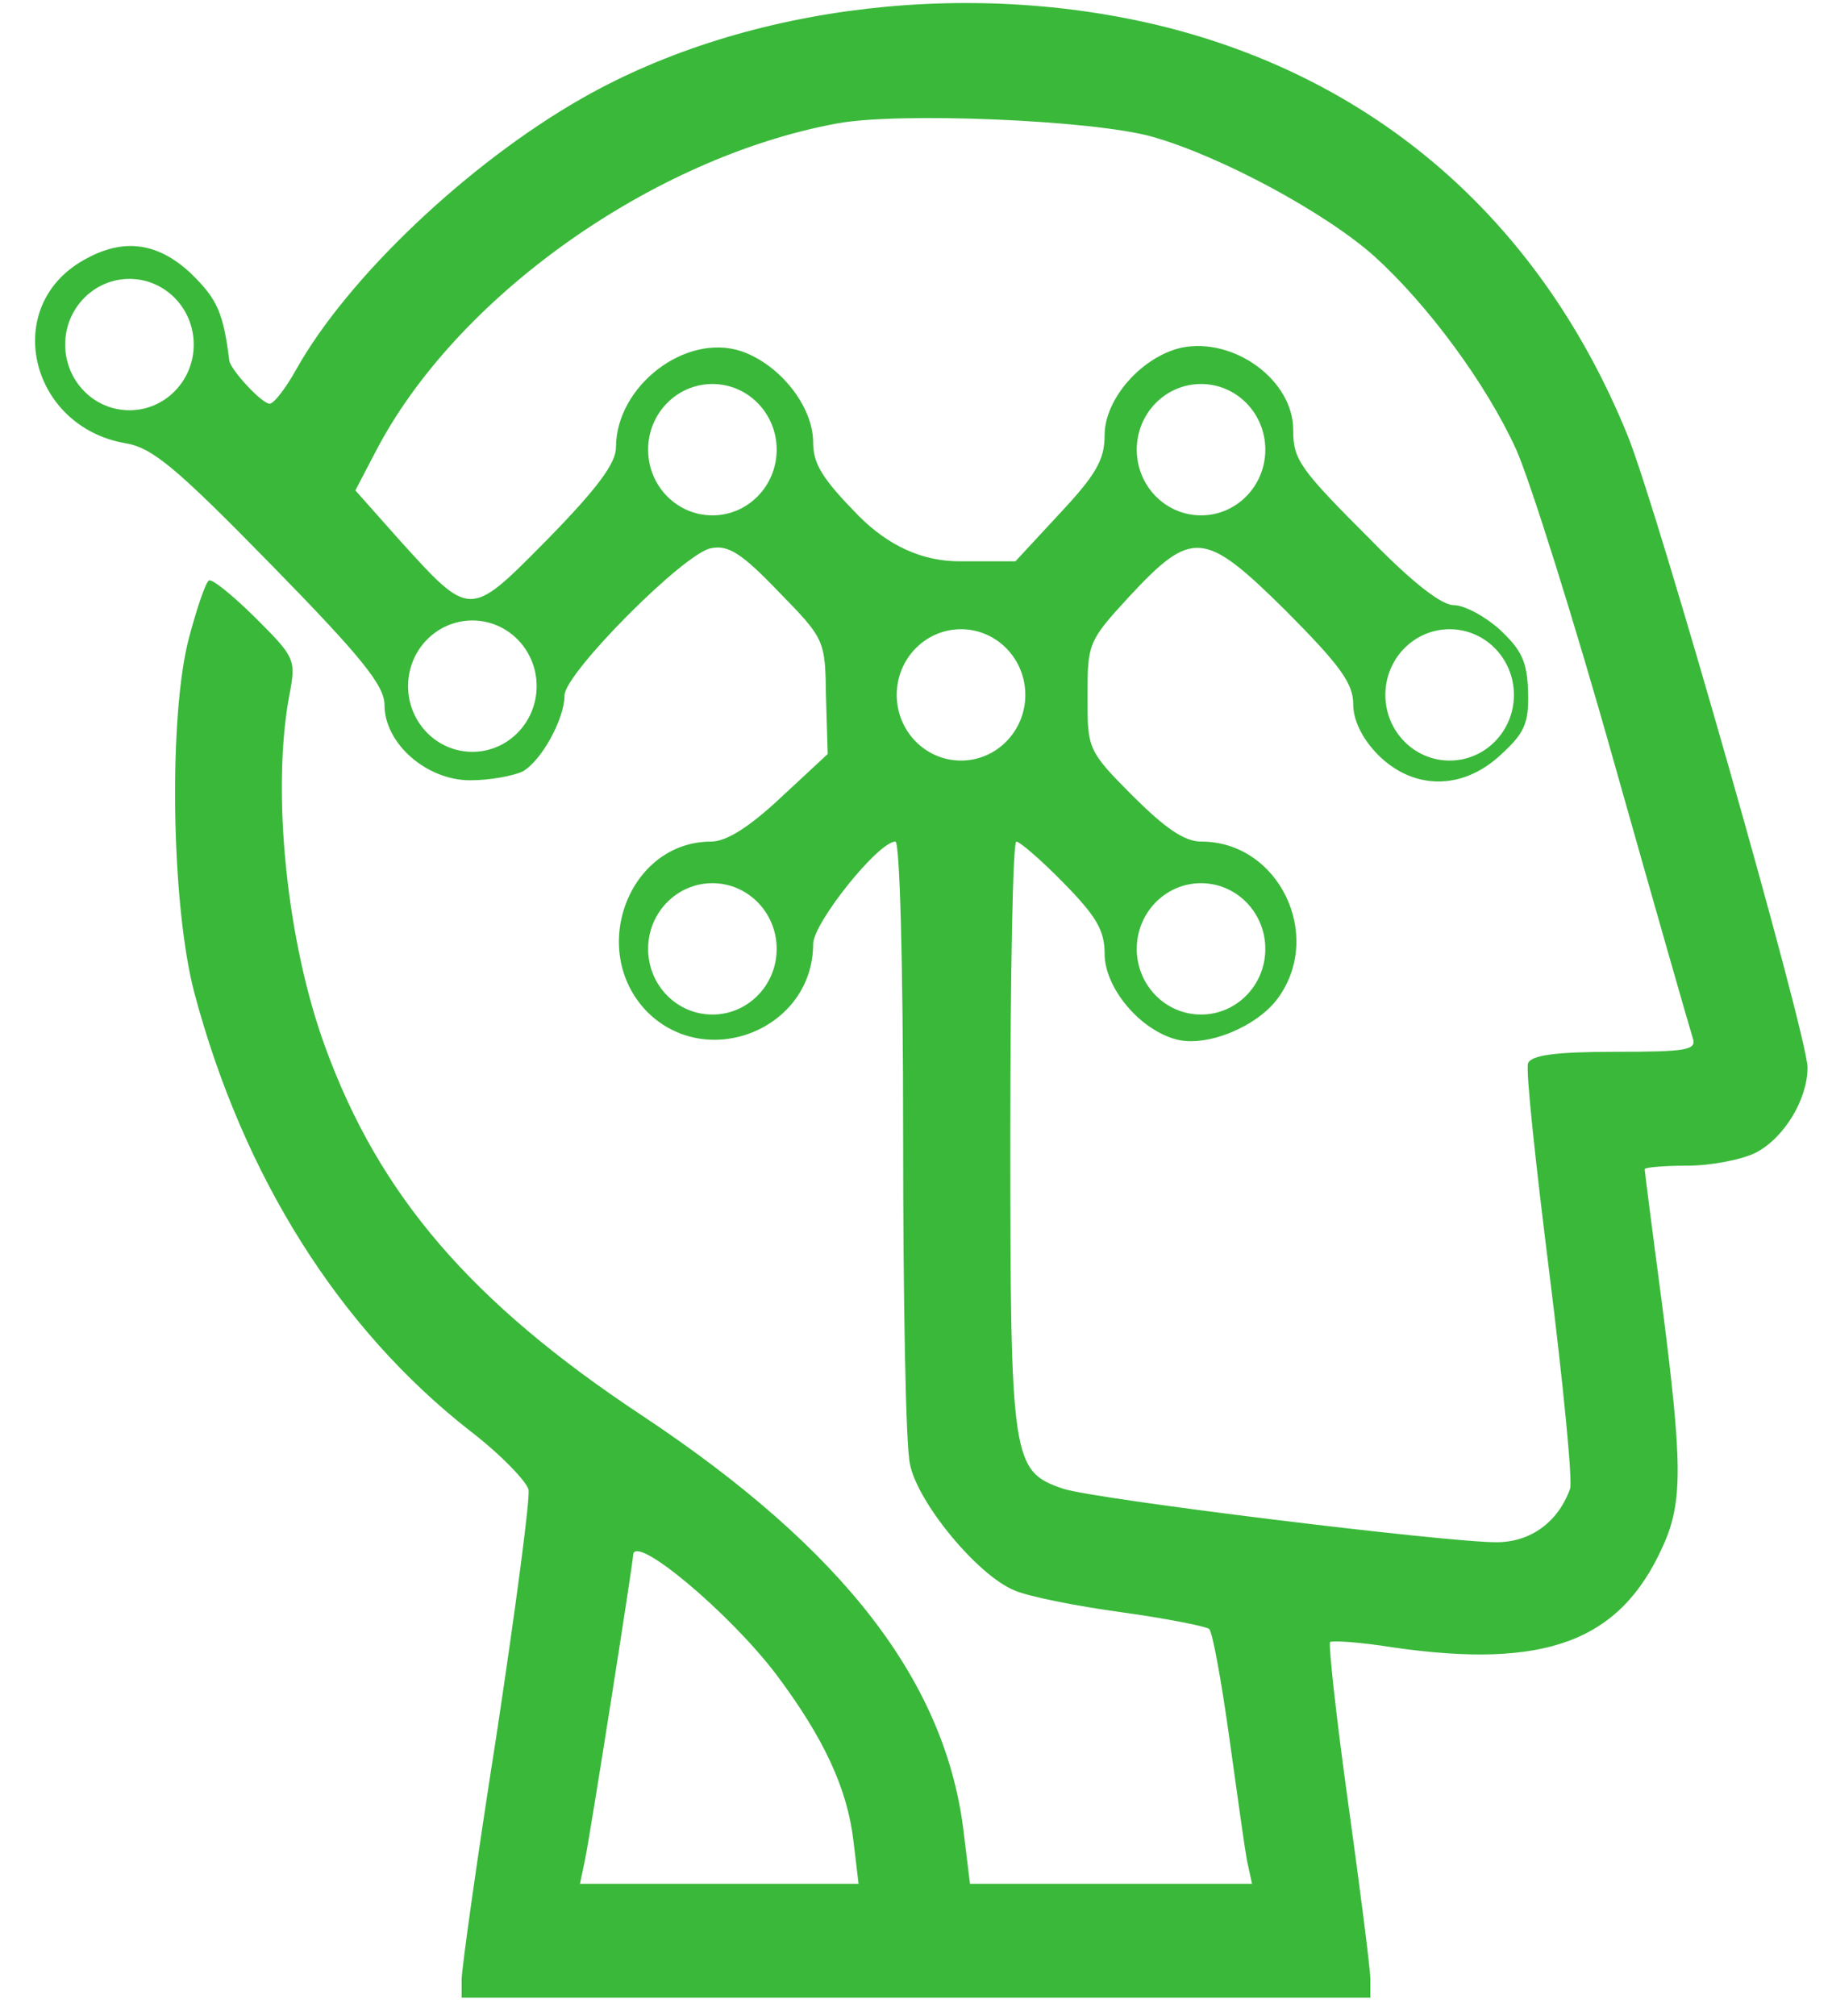 <svg width="40" height="44" viewBox="0 0 40 44" fill="none" xmlns="http://www.w3.org/2000/svg">
<path fill-rule="evenodd" clip-rule="evenodd" d="M39.466 23.3C39.466 23.988 38.961 24.829 38.343 25.154C38.044 25.307 37.37 25.441 36.846 25.441C36.322 25.441 35.91 25.479 35.91 25.517C35.91 25.555 36.078 26.874 36.284 28.423C36.733 31.921 36.752 32.781 36.303 33.756C35.367 35.839 33.72 36.432 30.407 35.954C29.696 35.839 29.078 35.801 29.041 35.839C29.003 35.877 29.172 37.464 29.434 39.337C29.696 41.23 29.92 42.969 29.92 43.199V43.6H10.08V43.199C10.08 42.969 10.417 40.561 10.847 37.827C11.259 35.094 11.577 32.704 11.54 32.513C11.502 32.341 10.941 31.749 10.267 31.233C7.403 28.996 5.307 25.67 4.24 21.656C3.734 19.725 3.678 15.597 4.128 13.914C4.296 13.284 4.483 12.729 4.558 12.672C4.614 12.614 5.063 12.978 5.569 13.475C6.449 14.354 6.467 14.392 6.317 15.176C5.924 17.279 6.261 20.566 7.104 22.86C8.283 26.091 10.286 28.423 14.01 30.889C18.446 33.832 20.674 36.738 21.048 40.045L21.179 41.115H27.337L27.225 40.599C27.177 40.337 27.047 39.405 26.905 38.387L26.905 38.387L26.832 37.865C26.663 36.661 26.476 35.629 26.401 35.553C26.326 35.495 25.465 35.323 24.492 35.189C23.519 35.056 22.452 34.845 22.152 34.712C21.348 34.387 20.037 32.8 19.869 31.959C19.775 31.577 19.719 28.365 19.719 24.81C19.719 20.968 19.644 18.368 19.551 18.368C19.176 18.368 17.754 20.146 17.754 20.605C17.754 22.459 15.433 23.395 14.123 22.076C12.831 20.738 13.73 18.368 15.527 18.368C15.863 18.368 16.369 18.043 17.043 17.412L18.072 16.457L18.035 15.214L18.035 15.213C18.016 13.972 18.016 13.952 17.005 12.92C16.2 12.079 15.901 11.888 15.527 11.965C14.946 12.06 12.326 14.698 12.326 15.176C12.326 15.692 11.82 16.61 11.409 16.839C11.203 16.934 10.697 17.03 10.267 17.03C9.312 17.03 8.395 16.227 8.395 15.386C8.395 14.966 7.908 14.354 5.924 12.328C3.828 10.187 3.323 9.766 2.724 9.671C0.684 9.308 0.047 6.784 1.732 5.733C2.63 5.179 3.416 5.255 4.184 5.982C4.745 6.536 4.876 6.823 5.007 7.874C5.045 8.084 5.719 8.811 5.887 8.811C5.981 8.811 6.243 8.467 6.467 8.065C7.59 6.058 10.229 3.554 12.719 2.139C16.35 0.075 21.348 -0.498 25.671 0.648C30.238 1.872 33.682 4.949 35.535 9.499C36.191 11.104 39.466 22.612 39.466 23.3ZM35.273 22.956C36.846 22.956 37.052 22.918 36.958 22.65C36.902 22.478 36.135 19.802 35.255 16.686C34.375 13.551 33.402 10.474 33.102 9.805C32.447 8.371 31.174 6.651 30.014 5.599C28.947 4.644 26.645 3.401 25.147 2.981C23.837 2.617 19.607 2.445 18.278 2.694C14.235 3.439 9.93 6.498 8.189 9.881L7.759 10.703L8.676 11.735L8.755 11.823C9.502 12.648 9.878 13.063 10.264 13.073C10.655 13.083 11.058 12.677 11.868 11.858L11.868 11.858L11.951 11.774C13.037 10.665 13.449 10.11 13.449 9.766C13.449 8.428 14.965 7.262 16.182 7.664C17.024 7.95 17.754 8.868 17.754 9.652C17.754 10.13 17.96 10.454 18.746 11.257C19.407 11.92 20.143 12.251 20.955 12.251H22.171L23.145 11.2C23.931 10.359 24.118 10.034 24.118 9.499C24.118 8.696 24.941 7.778 25.802 7.587C26.944 7.358 28.236 8.295 28.236 9.384C28.236 10.034 28.367 10.225 29.958 11.812C30.837 12.71 31.474 13.207 31.736 13.207C31.979 13.207 32.428 13.456 32.747 13.742C33.215 14.182 33.346 14.43 33.364 15.1C33.383 15.788 33.289 15.998 32.765 16.476C31.923 17.259 30.856 17.24 30.089 16.476C29.733 16.113 29.546 15.711 29.546 15.367C29.546 14.908 29.246 14.507 28.067 13.322C26.289 11.563 26.027 11.544 24.642 13.035C23.762 13.991 23.744 14.048 23.744 15.195C23.744 16.342 23.744 16.38 24.735 17.374C25.447 18.081 25.859 18.368 26.233 18.368C27.918 18.368 28.91 20.413 27.899 21.79C27.45 22.401 26.364 22.86 25.69 22.688C24.885 22.478 24.118 21.56 24.118 20.815C24.118 20.299 23.931 19.993 23.219 19.267C22.733 18.77 22.265 18.368 22.19 18.368C22.115 18.368 22.059 21.255 22.059 24.772C22.059 31.902 22.096 32.112 23.219 32.494C23.931 32.724 31.549 33.66 32.672 33.66C33.42 33.66 34.019 33.221 34.281 32.494C34.338 32.322 34.132 30.22 33.832 27.811C33.533 25.422 33.308 23.357 33.364 23.204C33.439 23.032 33.944 22.956 35.273 22.956ZM18.746 41.115L18.634 40.178C18.503 39.051 17.997 37.942 16.949 36.547C15.938 35.209 13.823 33.431 13.823 33.947C13.823 34.1 12.887 40.045 12.775 40.58L12.663 41.115H18.746ZM4.23 7.52C4.23 8.312 3.602 8.954 2.827 8.954C2.051 8.954 1.423 8.312 1.423 7.52C1.423 6.729 2.051 6.087 2.827 6.087C3.602 6.087 4.23 6.729 4.23 7.52ZM15.555 11.248C16.33 11.248 16.958 10.606 16.958 9.814C16.958 9.022 16.33 8.381 15.555 8.381C14.779 8.381 14.151 9.022 14.151 9.814C14.151 10.606 14.779 11.248 15.555 11.248ZM22.387 15.166C22.387 15.958 21.758 16.6 20.983 16.6C20.207 16.6 19.579 15.958 19.579 15.166C19.579 14.375 20.207 13.733 20.983 13.733C21.758 13.733 22.387 14.375 22.387 15.166ZM15.555 22.143C16.33 22.143 16.958 21.502 16.958 20.71C16.958 19.918 16.33 19.276 15.555 19.276C14.779 19.276 14.151 19.918 14.151 20.71C14.151 21.502 14.779 22.143 15.555 22.143ZM27.627 9.814C27.627 10.606 26.999 11.248 26.224 11.248C25.448 11.248 24.82 10.606 24.82 9.814C24.82 9.022 25.448 8.381 26.224 8.381C26.999 8.381 27.627 9.022 27.627 9.814ZM31.652 16.6C32.427 16.6 33.055 15.958 33.055 15.166C33.055 14.375 32.427 13.733 31.652 13.733C30.876 13.733 30.248 14.375 30.248 15.166C30.248 15.958 30.876 16.6 31.652 16.6ZM27.627 20.71C27.627 21.502 26.999 22.143 26.224 22.143C25.448 22.143 24.82 21.502 24.82 20.71C24.82 19.918 25.448 19.276 26.224 19.276C26.999 19.276 27.627 19.918 27.627 20.71ZM10.314 16.409C11.089 16.409 11.717 15.767 11.717 14.975C11.717 14.183 11.089 13.542 10.314 13.542C9.538 13.542 8.91 14.183 8.91 14.975C8.91 15.767 9.538 16.409 10.314 16.409Z" fill="#3ab83a"/>
</svg>